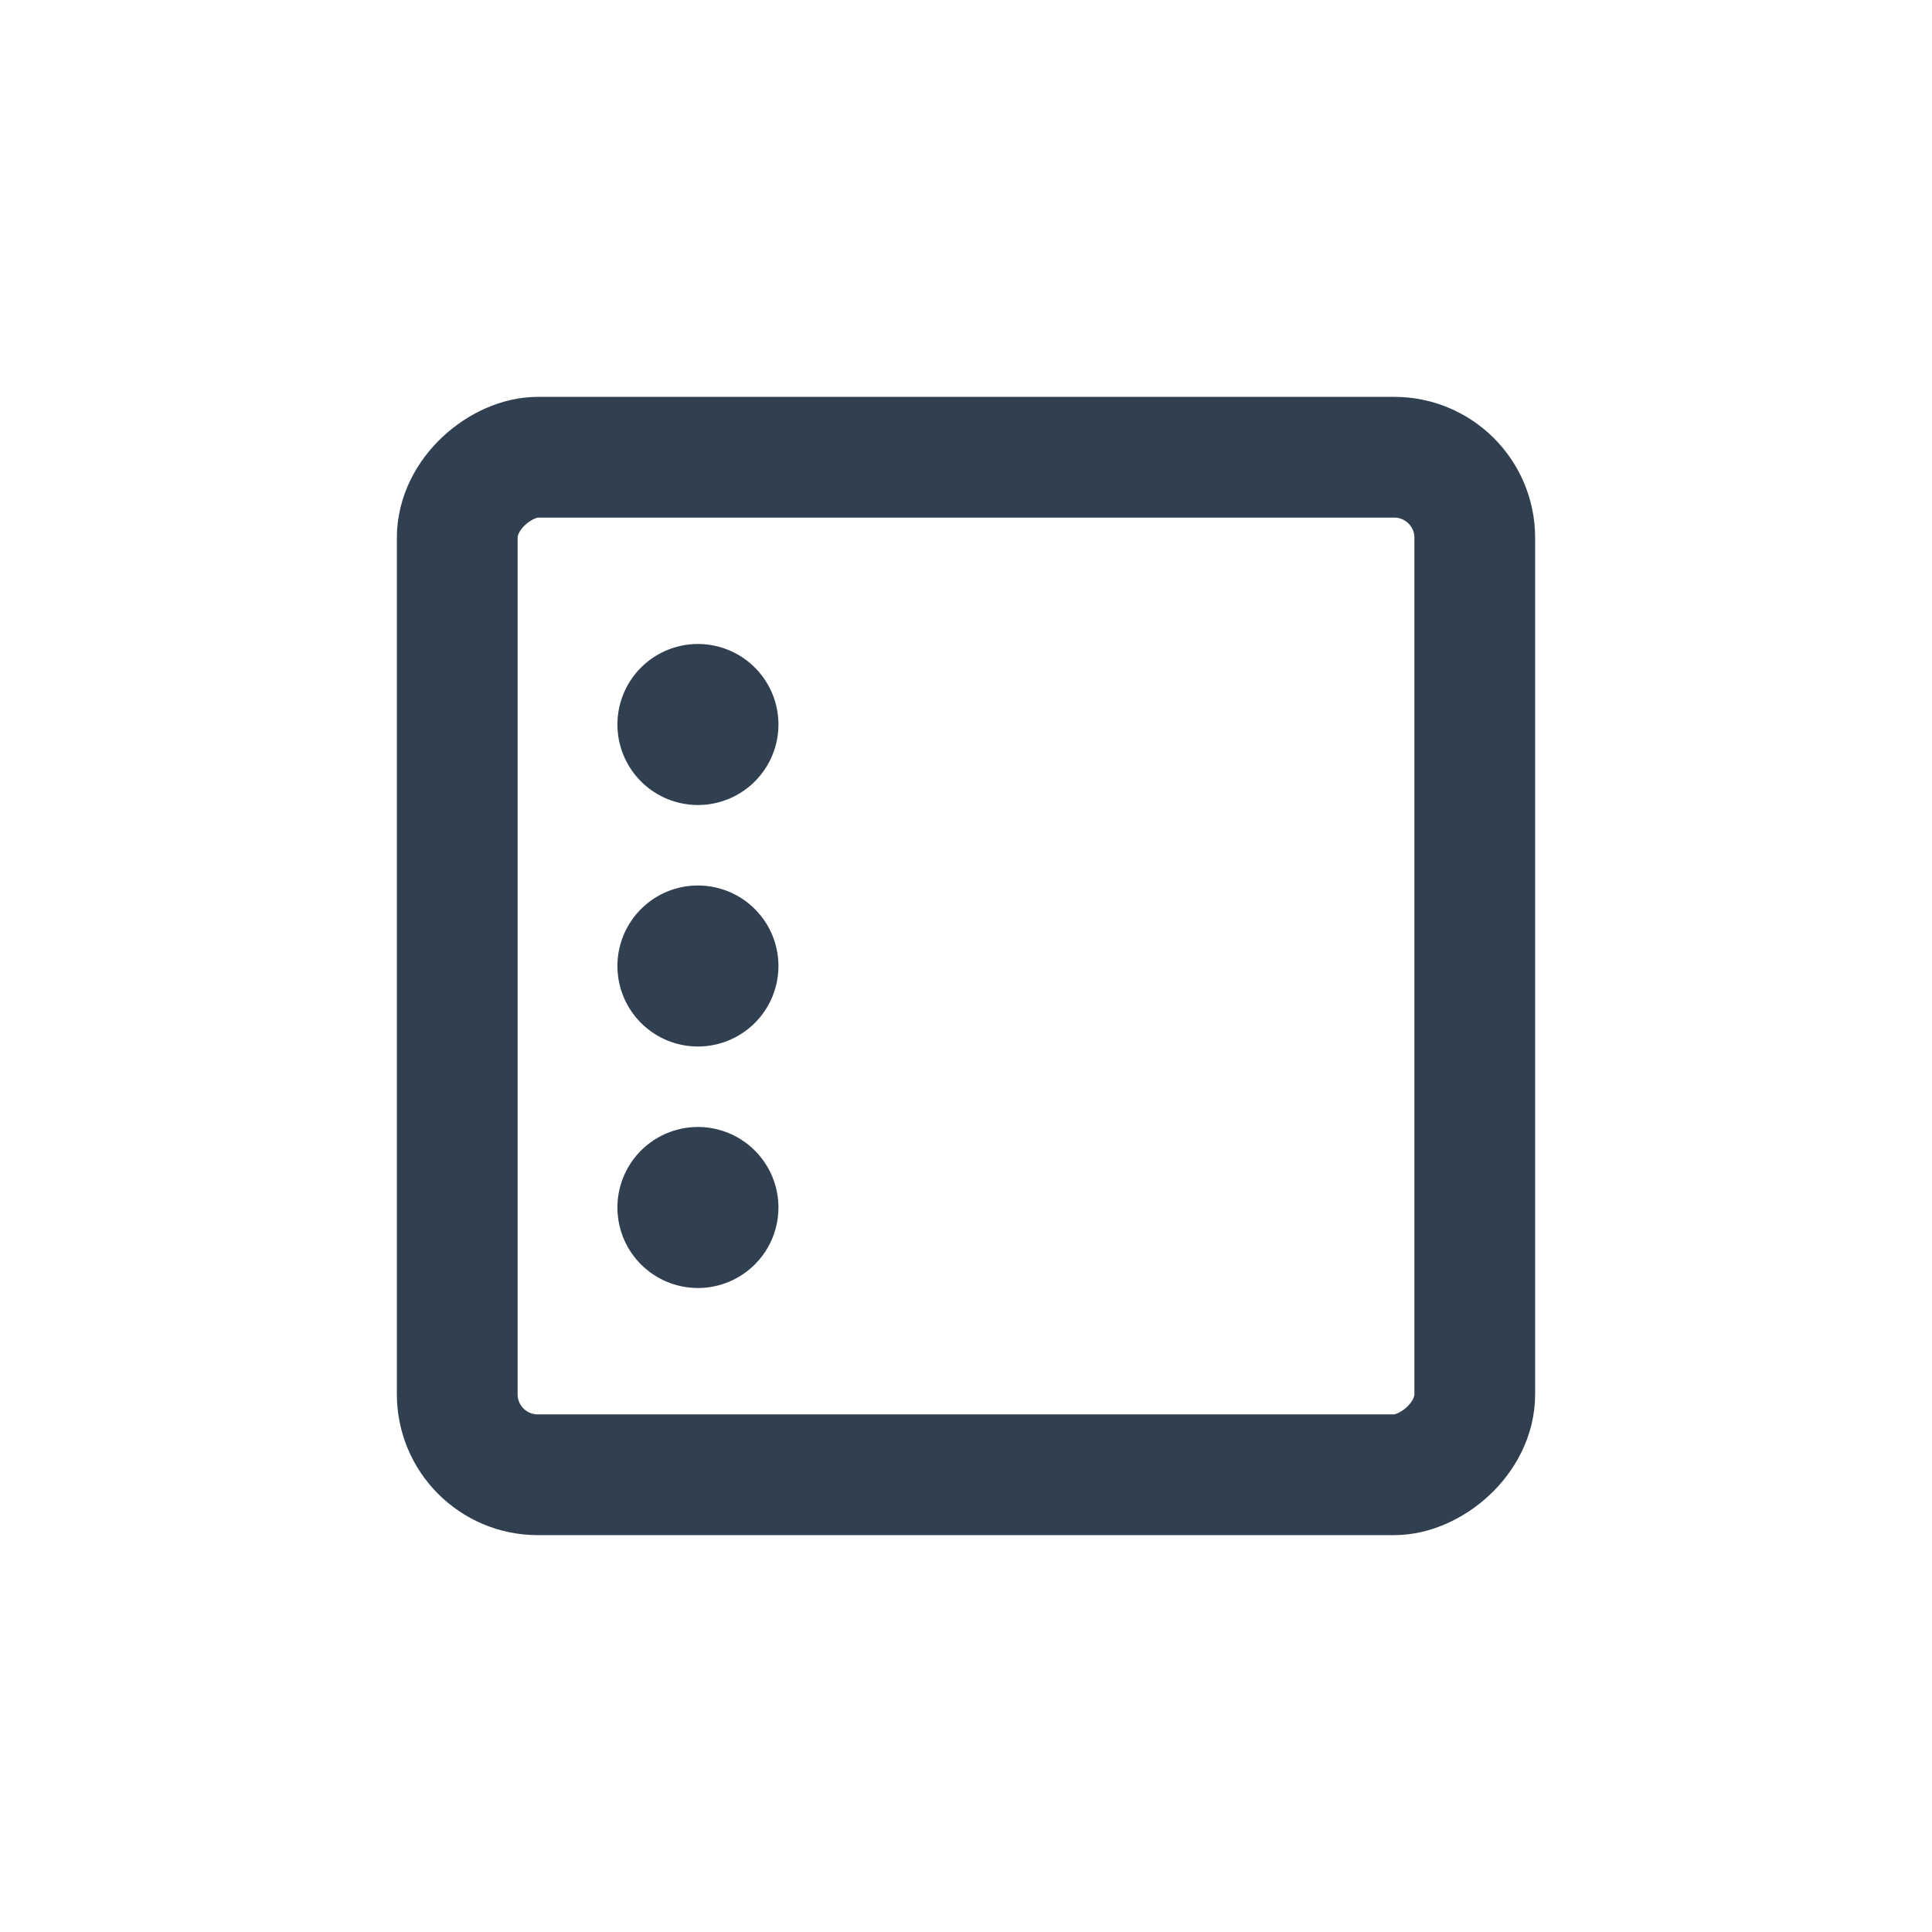 <svg id="Layer_1" data-name="Layer 1" xmlns="http://www.w3.org/2000/svg" viewBox="0 0 24 24"><defs><style>.cls-1{fill:none;stroke:#304050;stroke-linecap:round;stroke-linejoin:round;stroke-width:1.5px;}.cls-2{fill:#304050;fill-rule:evenodd;}</style></defs><rect class="cls-1" x="5.68" y="5.68" width="12.64" height="12.64" rx="1" transform="translate(0 24) rotate(-90)"/><path class="cls-2" d="M9.67,9a1,1,0,1,0-1,1A1,1,0,0,0,9.67,9Z"/><path class="cls-2" d="M9.67,12a1,1,0,1,0-1,1A1,1,0,0,0,9.67,12Z"/><path class="cls-2" d="M9.67,15a1,1,0,1,0-1,1A1,1,0,0,0,9.67,15Z"/></svg>